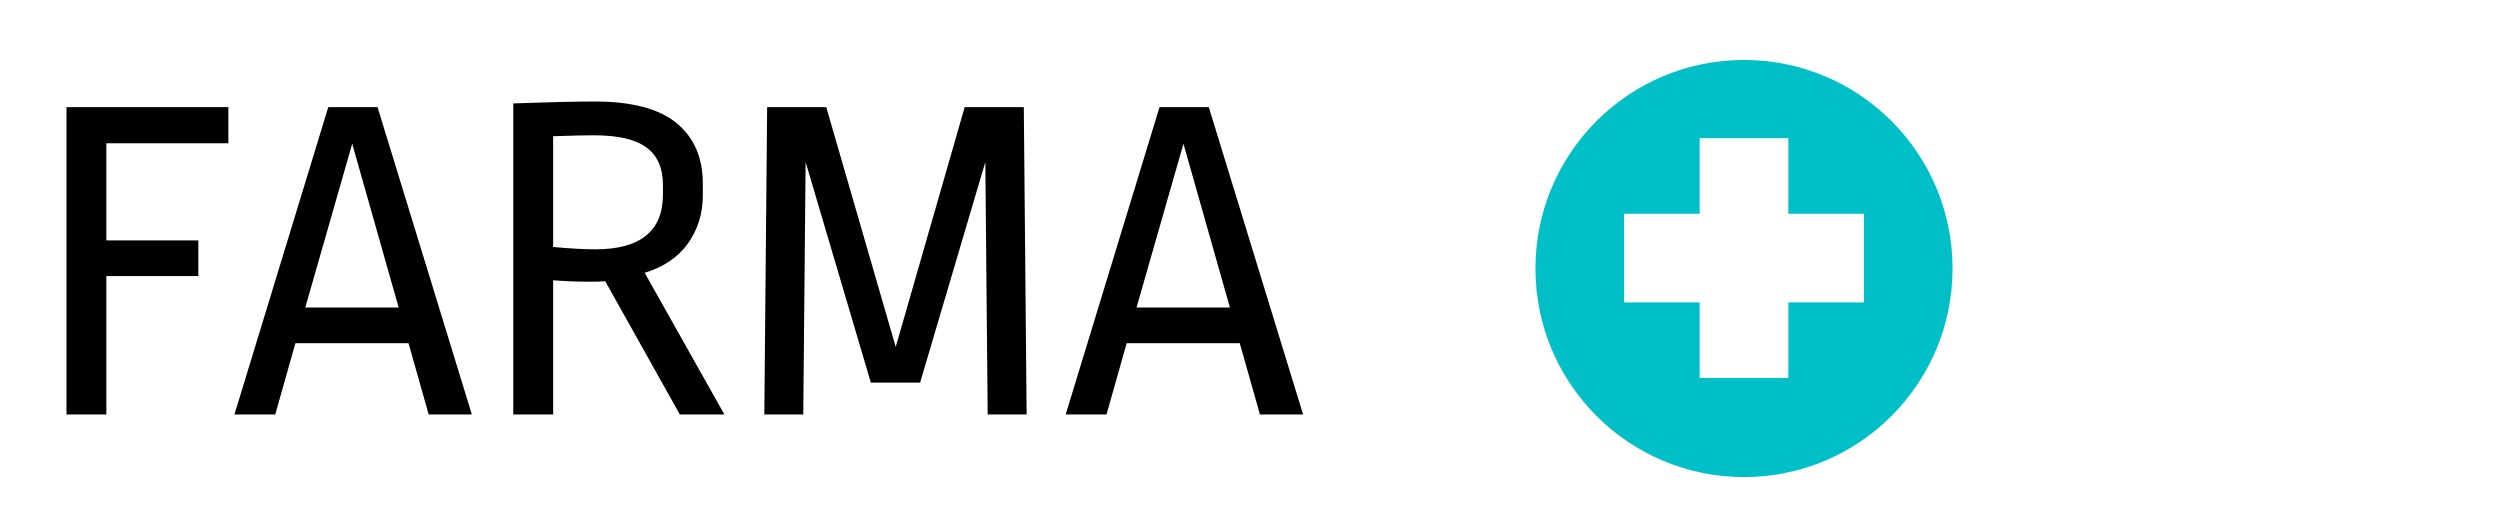 <svg width="959" height="204" viewBox="0 0 959 204" fill="none" xmlns="http://www.w3.org/2000/svg">
<g clip-path="url(#clip0)">
<g filter="url(#filter0_bd)">
<circle cx="669" cy="99" r="80" fill="#00BFC7"/>
</g>
<rect x="652" y="53" width="34" height="92" fill="white"/>
<rect x="715" y="82" width="34" height="92" transform="rotate(90 715 82)" fill="white"/>
<path d="M87.6 41.1V54.96H40.8V92.22H76.08V105.9H40.8V159H25.5V41.1H87.6ZM144.826 41.1L181.006 159H164.446L156.706 131.64H113.326L105.586 159H89.926L125.926 41.1H144.826ZM135.106 55.14L117.106 117.96H152.926L135.106 55.14ZM228.207 38.94C242.367 38.94 252.807 41.7 259.527 47.22C266.247 52.74 269.607 60.48 269.607 70.44V74.94C269.607 81.9 267.687 88.08 263.847 93.48C260.007 98.76 254.487 102.48 247.287 104.64L277.887 159H260.787L232.167 107.88C231.207 108 229.287 108.06 226.407 108.06C221.607 108.06 216.867 107.88 212.187 107.52V159H196.887V39.66C210.327 39.18 220.767 38.94 228.207 38.94ZM227.847 51.9C223.887 51.9 218.667 52.02 212.187 52.26V94.74C218.667 95.34 224.067 95.64 228.387 95.64C245.667 95.64 254.307 88.62 254.307 74.58V70.98C254.307 64.5 252.207 59.7 248.007 56.58C243.807 53.46 237.087 51.9 227.847 51.9ZM378.874 159L377.974 62.16L352.954 146.76H334.054L309.034 62.16L308.134 159H293.194L294.274 41.1H316.954L343.594 133.08L370.054 41.1H392.734L393.814 159H378.874ZM463.693 41.1L499.873 159H483.313L475.573 131.64H432.193L424.453 159H408.793L444.793 41.1H463.693ZM453.973 55.14L435.973 117.96H471.793L453.973 55.14Z" fill="black"/>
<path d="M580.554 41.1V53.16L527.274 145.14H580.554V159H509.454V146.94L562.734 54.96H510.534V41.1H580.554ZM817.957 159L779.077 59.46V159H763.957V41.1H788.437L826.597 140.64V41.1H841.717V159H817.957ZM930.823 41.1V54.96H884.023V92.22H927.223V105.9H884.023V145.14H930.823V159H868.723V41.1H930.823Z" fill="white"/>
</g>
<defs>
<filter id="filter0_bd" x="585" y="18" width="168" height="169" filterUnits="userSpaceOnUse" color-interpolation-filters="sRGB">
<feFlood flood-opacity="0" result="BackgroundImageFix"/>
<feGaussianBlur in="BackgroundImage" stdDeviation="0.5"/>
<feComposite in2="SourceAlpha" operator="in" result="effect1_backgroundBlur"/>
<feColorMatrix in="SourceAlpha" type="matrix" values="0 0 0 0 0 0 0 0 0 0 0 0 0 0 0 0 0 0 127 0"/>
<feOffset dy="4"/>
<feGaussianBlur stdDeviation="2"/>
<feColorMatrix type="matrix" values="0 0 0 0 0 0 0 0 0 0 0 0 0 0 0 0 0 0 0.25 0"/>
<feBlend mode="normal" in2="effect1_backgroundBlur" result="effect2_dropShadow"/>
<feBlend mode="normal" in="SourceGraphic" in2="effect2_dropShadow" result="shape"/>
</filter>
<clipPath id="clip0">
<rect width="959" height="204" fill="white"/>
</clipPath>
</defs>
</svg>
